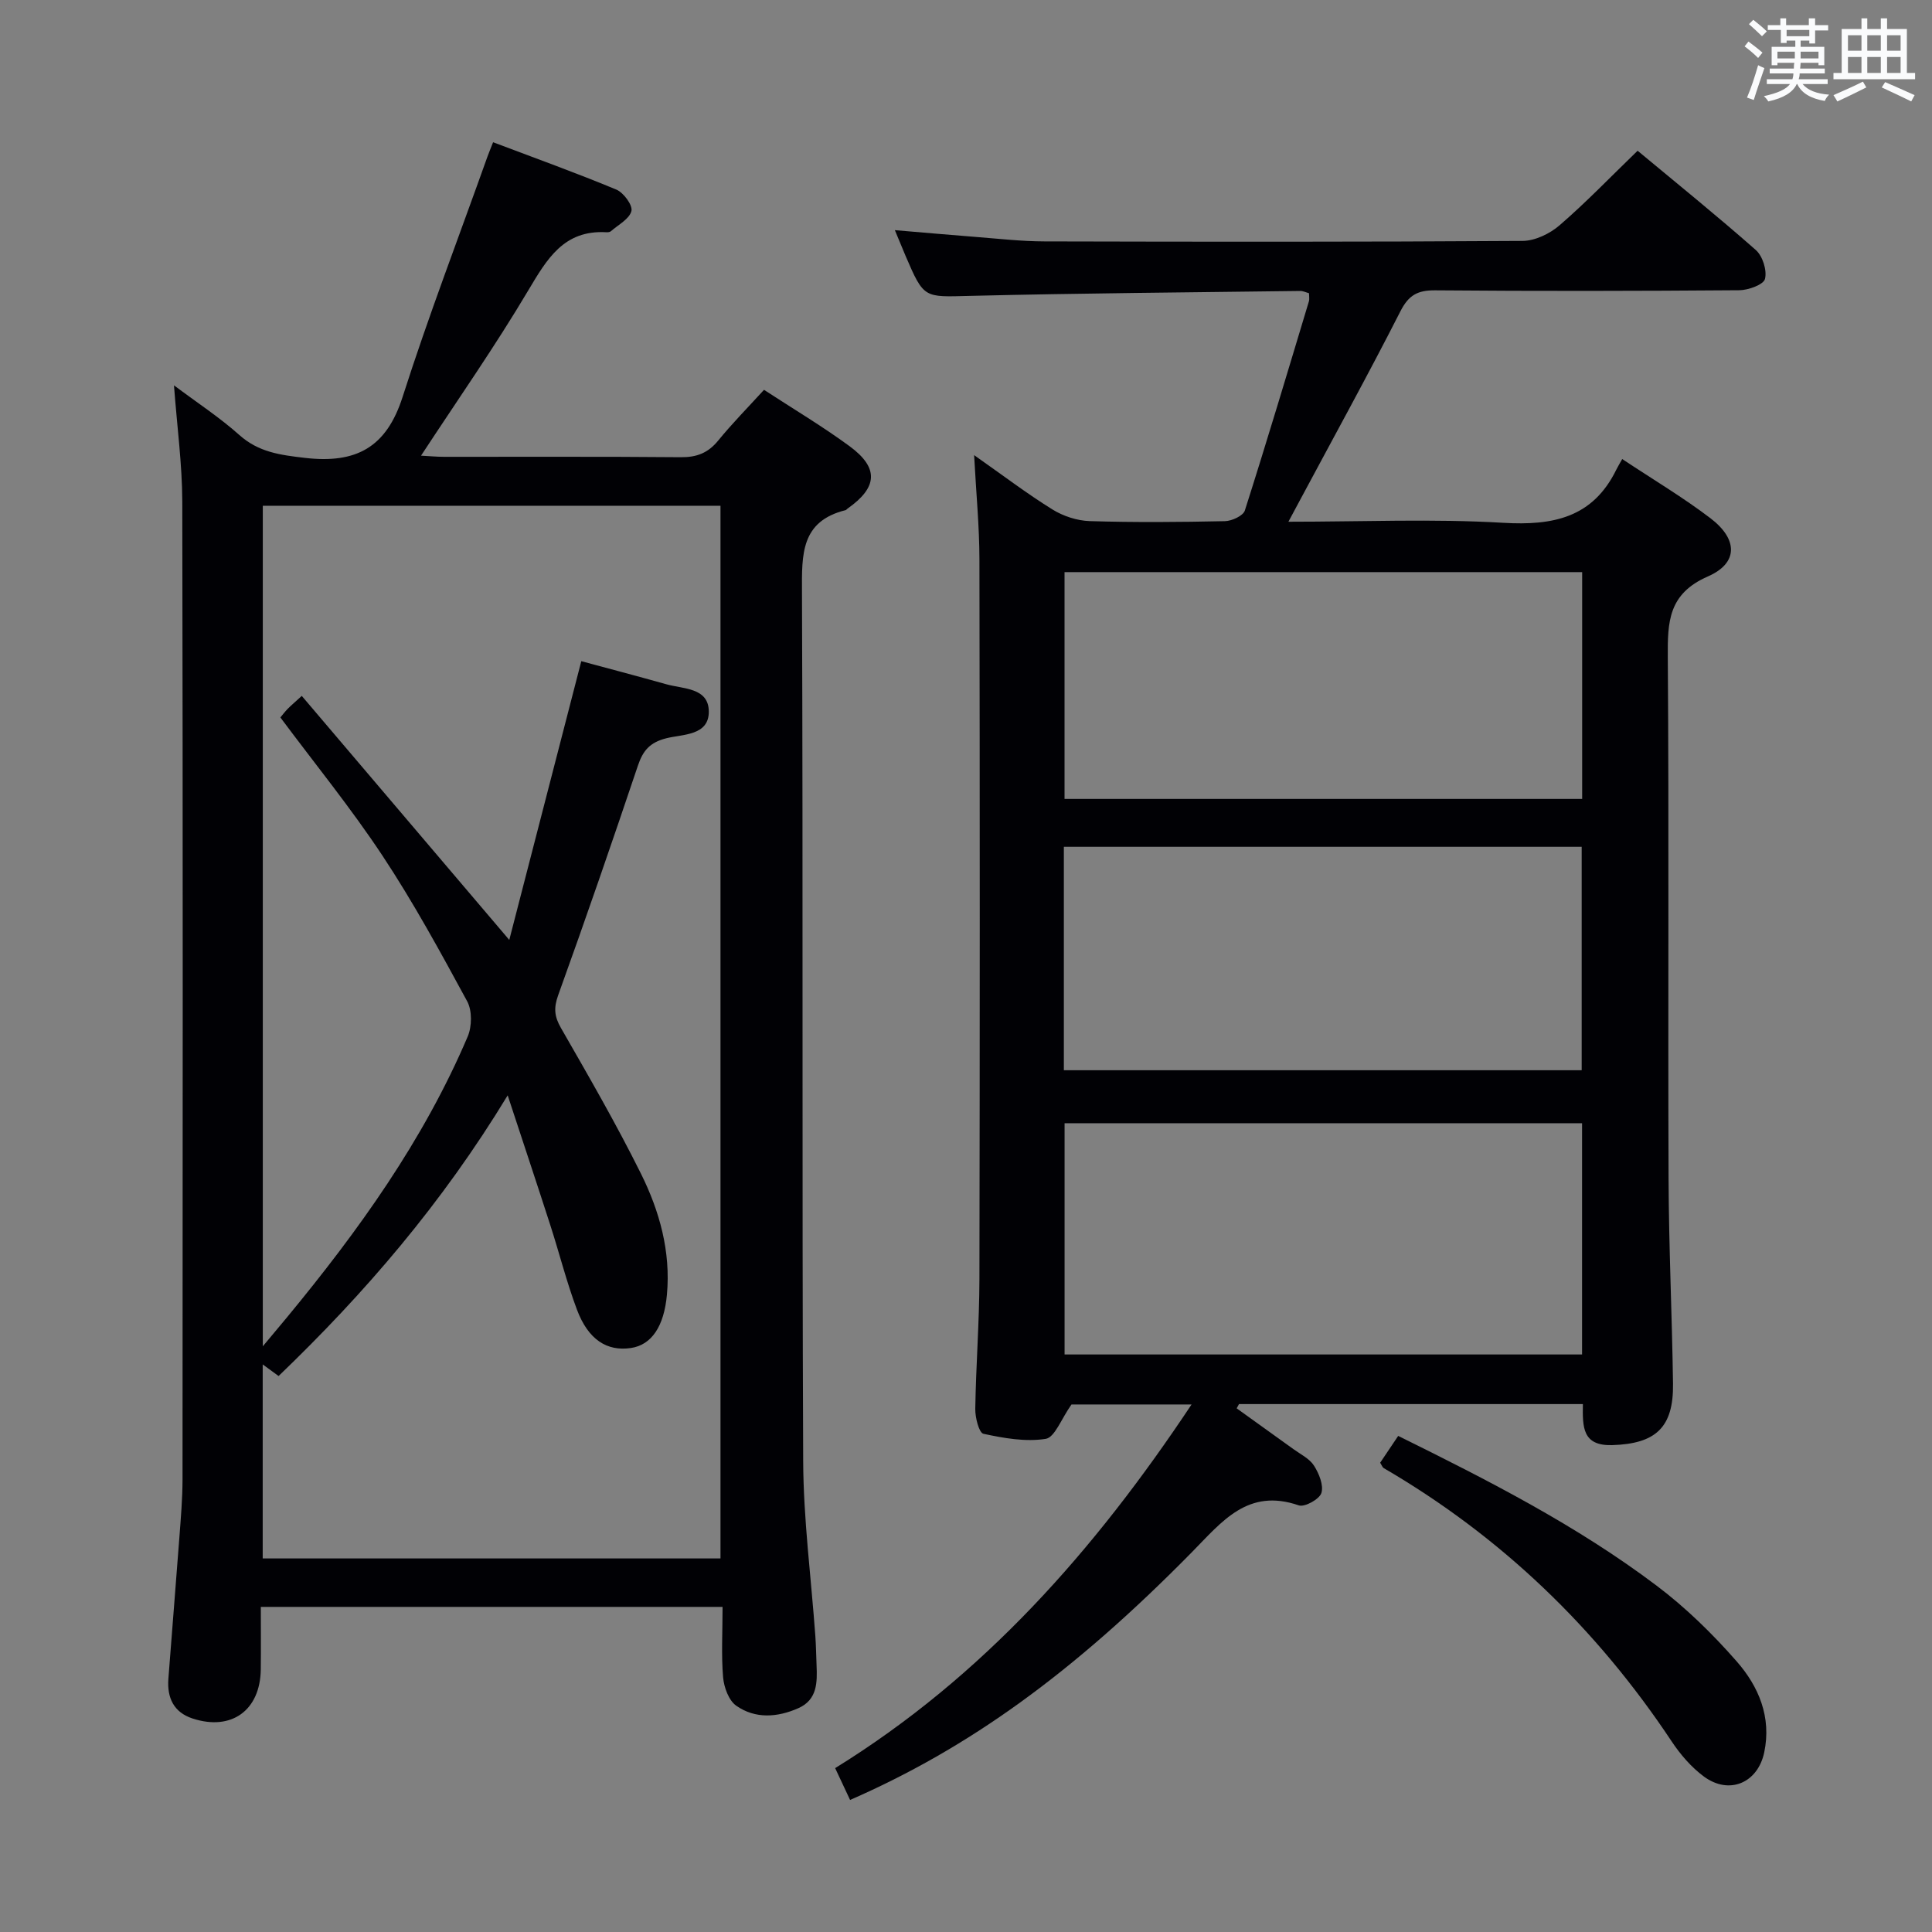 <svg enable-background="new 0 0 400 400" viewBox="0 0 400 400" xmlns="http://www.w3.org/2000/svg"><rect x="0" y="0" width="400" height="400" fill="#808080" stroke="none"/><g fill="#010105"><path d="m149.6 332.69c-32.11 0-63.53 0-95.6 0 0 4.41.04 8.68-.01 12.94-.1 8.48-6.07 12.8-14.11 10.17-3.93-1.28-5.31-4.31-5.02-8.21.74-9.77 1.55-19.54 2.28-29.31.3-3.97.64-7.96.65-11.94.04-67.48.08-134.96-.05-202.45-.02-7.77-1.08-15.54-1.72-24.11 4.77 3.58 9.43 6.62 13.53 10.28 4.01 3.58 8.45 4.14 13.58 4.74 10.61 1.23 16.88-2.14 20.24-12.67 5.35-16.73 11.66-33.16 17.56-49.72.27-.75.58-1.48 1.16-2.96 8.65 3.27 17.16 6.33 25.51 9.8 1.5.62 3.42 3.24 3.13 4.43-.41 1.66-2.72 2.85-4.26 4.2-.22.19-.64.22-.96.2-8.8-.49-12.27 5.56-16.16 12.08-6.85 11.54-14.57 22.57-22.18 34.18 1.61.08 3.21.24 4.8.24 16.33.02 32.66-.07 48.99.08 3.3.03 5.64-.88 7.73-3.44 2.93-3.59 6.2-6.9 9.49-10.51 6.1 3.98 12.1 7.55 17.7 11.66 6.14 4.51 5.84 8.55-.42 12.94-.14.1-.24.27-.39.31-9.28 2.3-9.06 9.16-9.03 16.89.24 59.98-.01 119.97.25 179.95.05 12.1 1.65 24.19 2.52 36.29.14 1.99.17 3.99.25 5.98.15 3.58.18 7.19-3.79 8.94-4.33 1.91-8.9 2.24-12.84-.52-1.55-1.09-2.54-3.81-2.72-5.88-.39-4.61-.11-9.29-.11-14.58zm-29.25-195.8c5.48 1.48 11.56 3.08 17.61 4.78 3.52.99 8.72.68 8.79 5.59.07 5.09-5.42 4.73-8.8 5.59-3.4.86-4.83 2.54-5.88 5.67-5.35 15.89-10.81 31.74-16.5 47.51-.95 2.64-.81 4.41.57 6.8 5.71 9.95 11.46 19.89 16.56 30.16 3.86 7.77 6.19 16.13 5.38 25.05-.59 6.53-3.15 10.41-7.45 11.05-4.96.74-8.84-1.72-11.17-7.92-2.16-5.74-3.65-11.72-5.54-17.56-2.77-8.59-5.63-17.16-8.81-26.83-13.59 22.4-29.61 41-47.43 58.11-1.16-.85-2.2-1.6-3.29-2.4v40.17h94.78c0-72.8 0-145.33 0-217.95-31.87 0-63.3 0-94.76 0v174.03c2.03-2.44 3.52-4.21 5-5.99 14.78-17.9 28.27-36.65 37.42-58.14.89-2.09.94-5.38-.11-7.31-5.55-10.22-11.13-20.47-17.54-30.15-6.5-9.82-13.96-18.99-21.13-28.61.45-.54.94-1.19 1.5-1.77.65-.66 1.36-1.26 2.93-2.69 14.21 16.71 28.17 33.12 42.96 50.52 4.99-19.34 9.86-38.19 14.91-57.71z"/><path d="m327.72 290.7c-24.06 0-47.63 0-71.2 0-.16.29-.32.58-.48.88 3.92 2.82 7.86 5.63 11.77 8.46 1.48 1.07 3.32 1.96 4.24 3.41 1.04 1.63 2.03 4.06 1.53 5.66-.4 1.28-3.46 2.98-4.68 2.56-10.55-3.64-15.87 3.33-22.13 9.69-24.76 25.17-46.34 40.62-70.77 51.3-.99-2.1-1.98-4.23-3.09-6.59 30.64-18.95 53.65-45 73.79-75.29-9.54 0-17.92 0-24.86 0-2.14 3.02-3.46 6.82-5.34 7.12-4.16.66-8.67-.14-12.89-1.05-.92-.2-1.72-3.37-1.69-5.16.14-8.98.84-17.95.86-26.93.09-49.65.09-99.3 0-148.95-.01-6.78-.67-13.56-1.1-21.58 5.95 4.18 10.92 7.96 16.2 11.24 2.24 1.39 5.12 2.34 7.74 2.42 9.32.29 18.66.21 27.99.01 1.43-.03 3.77-1.11 4.12-2.2 4.59-14.39 8.91-28.87 13.27-43.33.13-.44.02-.95.02-1.66-.63-.17-1.23-.48-1.83-.47-22.8.3-45.61.46-68.41 1.02-9.48.23-9.47.62-13.3-8.3-.63-1.48-1.24-2.97-2.21-5.31 6.12.51 11.35.99 16.58 1.39 4.8.37 9.61.93 14.41.94 32.99.08 65.98.12 98.97-.1 2.6-.02 5.66-1.5 7.68-3.25 5.53-4.78 10.61-10.08 16.14-15.42 7.96 6.62 16.37 13.41 24.47 20.55 1.42 1.25 2.35 4.22 1.9 5.99-.3 1.18-3.43 2.32-5.3 2.34-20.99.16-41.99.2-62.98.02-3.63-.03-5.49.98-7.2 4.34-6.71 13.18-13.86 26.15-20.84 39.19-.68 1.26-1.35 2.52-2.35 4.38 15.29 0 29.93-.64 44.48.22 10.32.61 18.54-1.06 23.41-11 .3-.61.65-1.18 1.22-2.2 6.53 4.33 12.65 7.97 18.28 12.26 5.68 4.33 5.8 9.27-.53 12.04-8.22 3.59-8.36 9.4-8.31 16.72.26 35.99.02 71.98.16 107.97.05 14.14.72 28.28.92 42.43.13 9.14-3.62 12.46-12.62 12.74-6.14.15-6.12-3.69-6.04-8.5zm-.17-58.15c-36.17 0-71.72 0-107.14 0v47.88h107.14c0-16.14 0-31.88 0-47.88zm.02-114.1c-36.17 0-71.75 0-107.17 0v46.96h107.17c0-15.85 0-31.29 0-46.96zm-107.31 103.13h107.21c0-15.66 0-30.88 0-46.26-35.89 0-71.42 0-107.21 0z"/><path d="m285.75 302.84c1.1-1.64 2.28-3.39 3.73-5.55 18.62 9.19 36.97 18.54 53.47 30.98 6.06 4.56 11.61 9.99 16.61 15.7 4.55 5.19 7.25 11.53 5.7 18.86-1.34 6.31-7.24 8.85-12.49 4.98-2.61-1.93-4.88-4.57-6.69-7.3-15.56-23.42-35.29-42.39-59.6-56.56-.25-.14-.36-.52-.73-1.11z"/></g><path d="m361.2 9.6.8-1c.9.7 1.9 1.4 2.9 2.3l-.9 1.1c-1-1-2-1.8-2.8-2.4zm.5 10.6c.9-2.1 1.6-4.3 2.3-6.7.4.2.8.4 1.3.6-.7 2.1-1.5 4.3-2.2 6.6zm.4-15.2.9-.9c1 .8 2 1.6 2.8 2.4l-1 1c-.9-.9-1.8-1.7-2.7-2.5zm12.5-1.2h1.2v1.4h2.7v1.1h-2.7v2.7h-1.2v-.6h-1.8v1.3h4.9v3.8h-1.2v-.5h-3.7c0 .4-.1.9-.1 1.2h5.1v1h-5.2c0 .5-.1.9-.2 1.2h6v1h-5.2c1.1 1.3 2.9 2 5.5 2.2-.4.4-.7.8-.9 1.3-2.9-.5-4.8-1.6-5.7-3.5h-.1c-.8 1.7-2.7 2.9-5.9 3.6-.2-.4-.6-.8-.9-1.1 2.8-.6 4.6-1.4 5.4-2.5h-4.8v-1h5.3c.1-.3.2-.7.2-1.2h-4.9v-1h5c0-.4 0-.8.1-1.2h-3.5v.5h-1.2v-3.8h4.9v-1.3h-1.8v.5h-1.2v-2.7h-2.7v-1h2.6v-1.4h1.2v1.4h4.7v-1.4zm-6.6 8.3h3.6c0-.4 0-.9 0-1.4h-3.6zm1.9-4.6h4.7v-1.3h-4.7zm6.6 3.2h-3.7v1.4h3.7z" fill="#fafbfc"/><path d="m385.3 3.8h1.3v2.2h2.8v-2.2h1.3v2.2h4.1v9.1h1.7v1.3h-16.9v-1.3h1.7v-9.1h4.1v-2.2zm.4 13.1.7 1.2c-1.8.9-3.8 1.9-6 2.9-.2-.4-.5-.8-.8-1.3 2.3-1 4.3-1.9 6.1-2.8zm-3.1-6.4h2.8v-3.2h-2.8zm0 4.6h2.8v-3.3h-2.8zm4-4.6h2.8v-3.2h-2.8zm0 4.6h2.8v-3.3h-2.8zm3.7 1.9c2.1.9 4.1 1.8 6.1 2.7l-.7 1.3c-2.2-1.1-4.2-2-6.1-2.9zm3.2-9.7h-2.8v3.2h2.8zm-2.8 7.8h2.8v-3.3h-2.8z" fill="#fafbfc"/></svg>